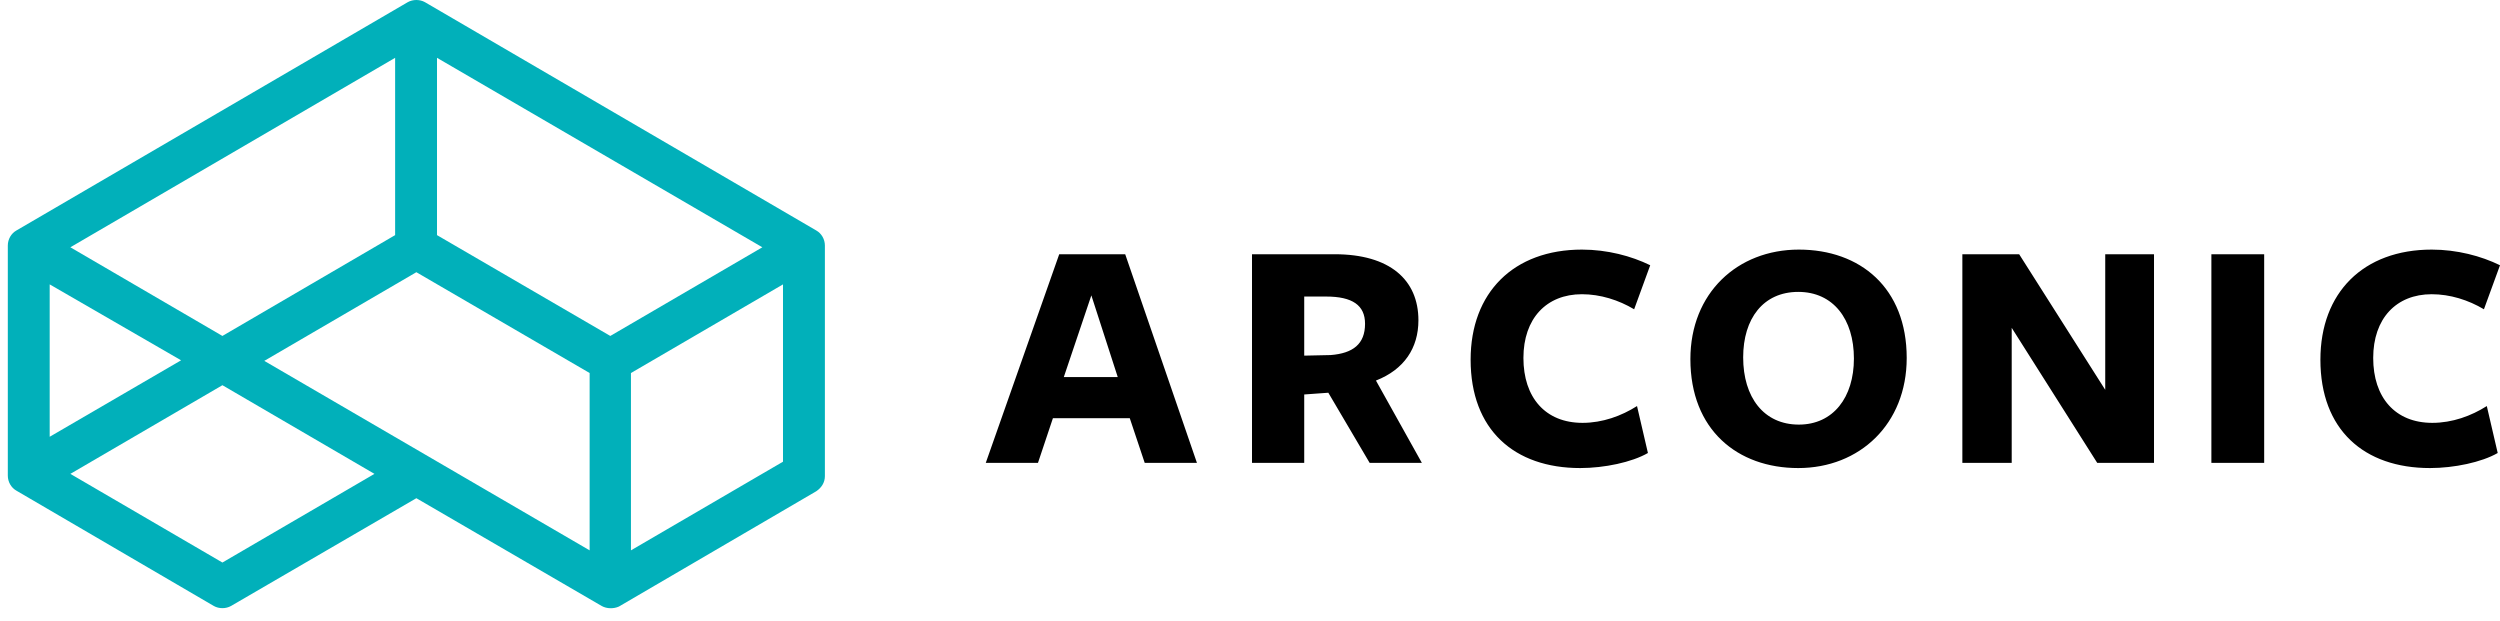 <svg width="161" height="40" viewBox="0 0 161 40" fill="none" xmlns="http://www.w3.org/2000/svg">
<path d="M77.082 29.807H73.719L72.758 26.934H67.807L66.846 29.807H63.484L68.214 16.373H72.463L77.082 29.807ZM70.283 19.022L68.509 24.284H71.983L70.283 19.022ZM84.029 29.807H80.629V16.373H85.951C89.498 16.373 91.346 18.015 91.346 20.627C91.346 22.418 90.422 23.799 88.611 24.508L91.567 29.807H88.204L85.544 25.292L83.992 25.404V29.807L84.029 29.807ZM85.692 22.866C87.133 22.754 87.909 22.157 87.909 20.851C87.909 19.657 87.096 19.097 85.396 19.097H83.992V22.903L85.692 22.866ZM105.239 19.918C104.242 19.321 103.059 18.948 101.877 18.948C99.586 18.948 98.108 20.515 98.108 23.053C98.108 25.59 99.512 27.232 101.914 27.232C103.207 27.232 104.426 26.784 105.424 26.15L106.126 29.173C105.092 29.77 103.318 30.143 101.766 30.143C97.516 30.143 94.708 27.68 94.708 23.165C94.708 18.836 97.48 16.074 101.877 16.074C103.503 16.074 105.055 16.485 106.274 17.082L105.239 19.918ZM115.808 30.143C111.891 30.143 108.861 27.68 108.861 23.127C108.861 18.873 111.891 16.074 115.845 16.074C119.799 16.074 122.792 18.537 122.792 23.053C122.792 27.307 119.762 30.143 115.808 30.143ZM115.808 18.798C113.554 18.798 112.26 20.515 112.26 23.015C112.26 25.59 113.591 27.344 115.845 27.344C118.062 27.344 119.392 25.59 119.392 23.09C119.392 20.552 118.062 18.798 115.808 18.798ZM135.54 16.373H138.718V29.807H135.06L129.554 21.112V29.807H126.376V16.373H130.034L135.577 25.105V16.373H135.54ZM142.413 16.373H145.813V29.807H142.413V16.373ZM159.965 19.918C158.968 19.321 157.785 18.948 156.603 18.948C154.312 18.948 152.834 20.515 152.834 23.053C152.834 25.59 154.238 27.232 156.64 27.232C157.933 27.232 159.152 26.784 160.15 26.15L160.852 29.173C159.818 29.77 158.044 30.143 156.492 30.143C152.242 30.143 149.434 27.68 149.434 23.165C149.434 18.836 152.206 16.074 156.603 16.074C158.229 16.074 159.781 16.485 161 17.082L159.965 19.918Z" fill="black"/>
<path d="M38.748 39.025L26.813 32.084L14.877 39.025C14.545 39.212 14.101 39.212 13.769 39.025L1.057 31.599C0.725 31.412 0.503 31.039 0.503 30.629V15.813C0.503 15.403 0.725 15.03 1.057 14.843L26.259 0.14C26.591 -0.047 27.035 -0.047 27.367 0.14L52.568 14.843C52.901 15.03 53.123 15.403 53.123 15.813V30.666C53.123 31.076 52.901 31.412 52.568 31.636L39.857 39.062C39.524 39.212 39.081 39.212 38.748 39.025V39.025ZM14.323 36.227L24.115 30.517L14.323 24.807L4.531 30.517L14.323 36.227ZM40.633 35.443L50.425 29.733V18.314L40.633 24.023V35.443ZM37.972 35.443V24.023L26.813 17.53L17.02 23.24L37.972 35.443ZM3.2 28.128L11.662 23.203L3.2 18.314V28.128ZM14.323 21.635L25.446 15.142V3.723L4.531 15.925L14.323 21.635ZM39.303 21.635L49.095 15.925L28.143 3.723V15.142L39.303 21.635Z" fill="#01B0BA"/>
</svg>
